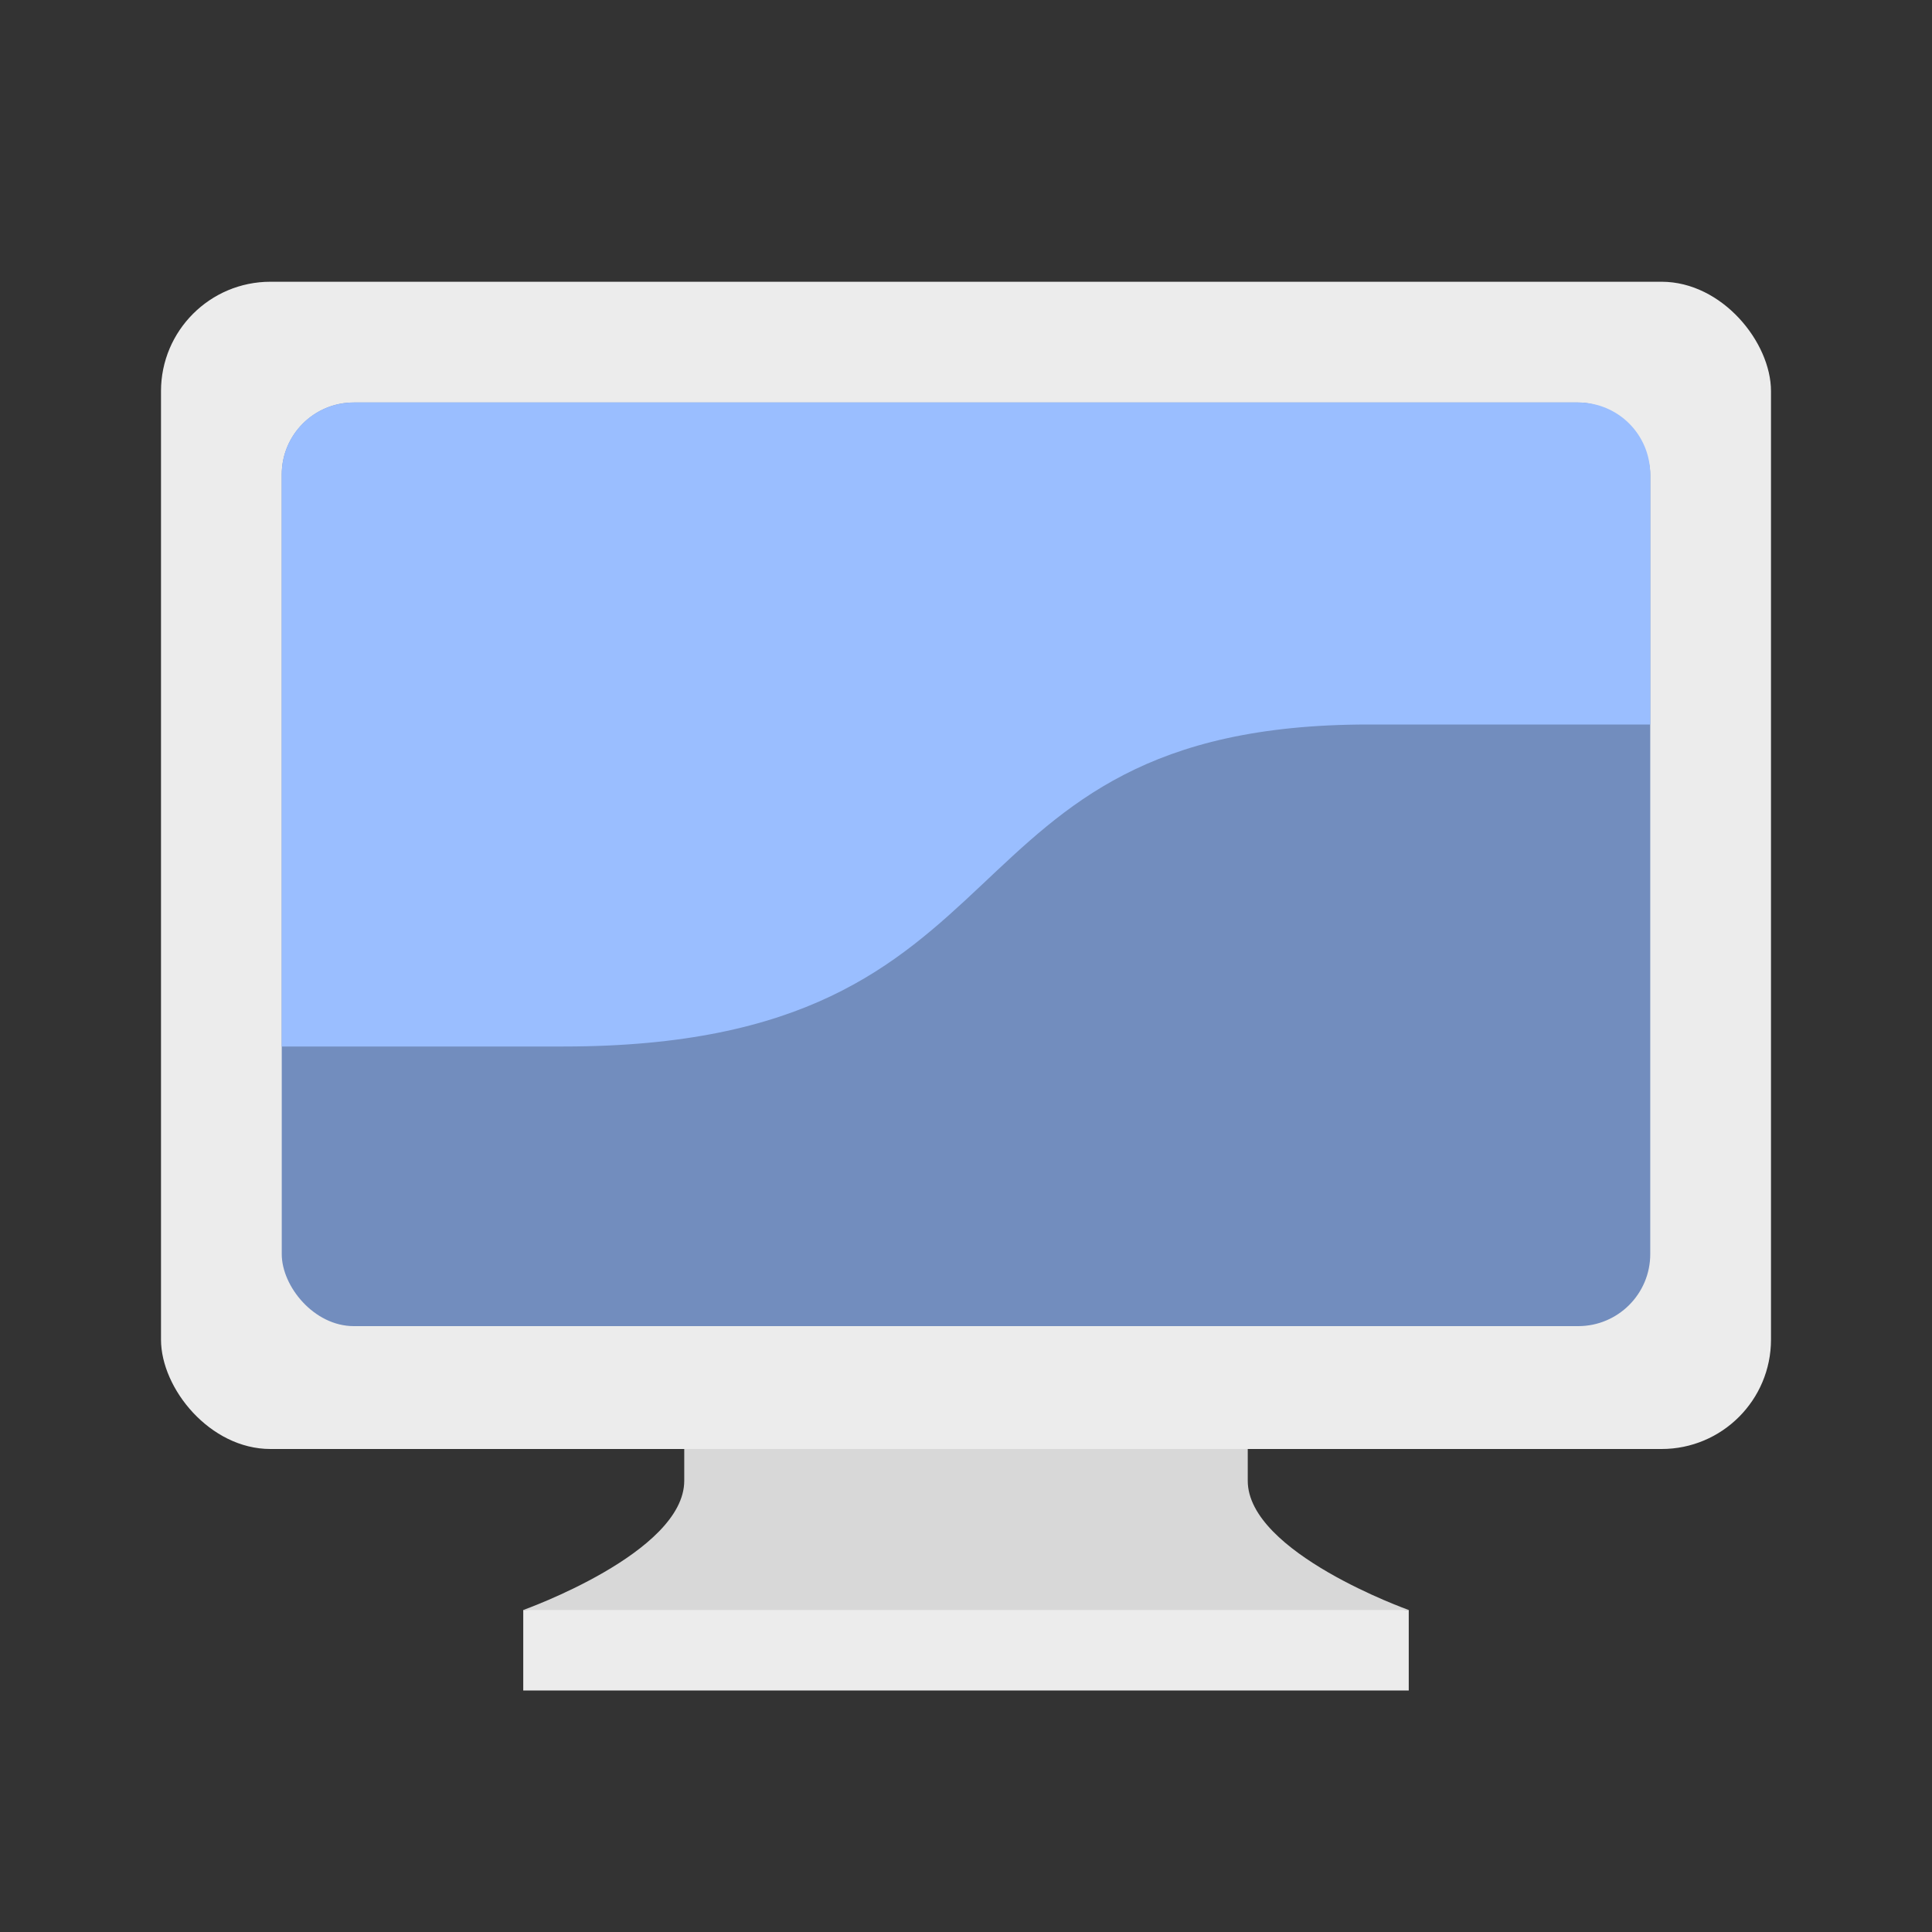 <svg xmlns="http://www.w3.org/2000/svg" xmlns:svg="http://www.w3.org/2000/svg" id="Слой_1" x="0" y="0" enable-background="new 0 0 192 192" version="1.1" viewBox="0 0 192 192" xml:space="preserve"><rect x="0" y="0" width="192" height="192" fill="#333333" stroke="none"/><path style="fill:#d8d8d8;stroke-width:3.579" id="path1900" d="m 52,160 c 0,0 16,-5.684 16,-12.842 V 140 h 56 v 7.158 C 124,154.316 140,160 140,160 l -44,4 z"/><rect style="opacity:1;vector-effect:none;fill:#ececec;fill-opacity:1;stroke-width:3.631;paint-order:stroke fill markers" id="rect1896" width="160" height="116" x="16" y="28" ry="10.875"/><path style="fill:#ececec;stroke-width:3.579" id="path1898" d="m 52,160 v 8 h 88 v -8 z"/><rect style="opacity:1;vector-effect:none;fill:#728dbe;fill-opacity:1;stroke-width:3.579;paint-order:stroke fill markers" id="rect1902" width="136" height="91.789" x="28" y="40" ry="7.158"/><path style="fill:#9abeff;stroke-width:3.579" id="path1904" d="M 35.156,40 C 31.191,40 28,43.191 28,47.156 V 104 h 28 c 48,0 36,-32 80,-32 h 28 V 47.156 C 164,43.191 160.809,40 156.844,40 Z"/><path id="path959" d="m 71.809,57.029 v 70.013 c 0,1.657 1.156,2.316 2.582,1.472 8.581,-5.079 36.874,-21.821 59.266,-35.017 1.427,-0.841 1.427,-2.204 -3.1e-4,-3.045 L 74.394,55.551 a 1.715,1.715 0 0 0 -2.585,1.478 z" class="st1" style="fill:#000;fill-opacity:0;stroke-width:1.232"/><path id="path961" d="m 83.76,77.726 v 28.495 c 0,1.657 1.157,2.318 2.584,1.476 4.77,-2.812 15.281,-9.005 24.149,-14.207 1.429,-0.838 1.43,-2.198 0.002,-3.038 L 86.345,76.247 a 1.716,1.716 0 0 0 -2.586,1.479 z" class="st0" style="fill:#000;fill-opacity:0;stroke-width:1.232"/><rect id="rect963" width="7.638" height="25.872" x="83.76" y="98.873" class="st0" style="fill:#000;fill-opacity:0;stroke-width:1.232"/><style id="style824" type="text/css">.st0{fill:#cd201f}.st1{fill:#fff}</style></svg>